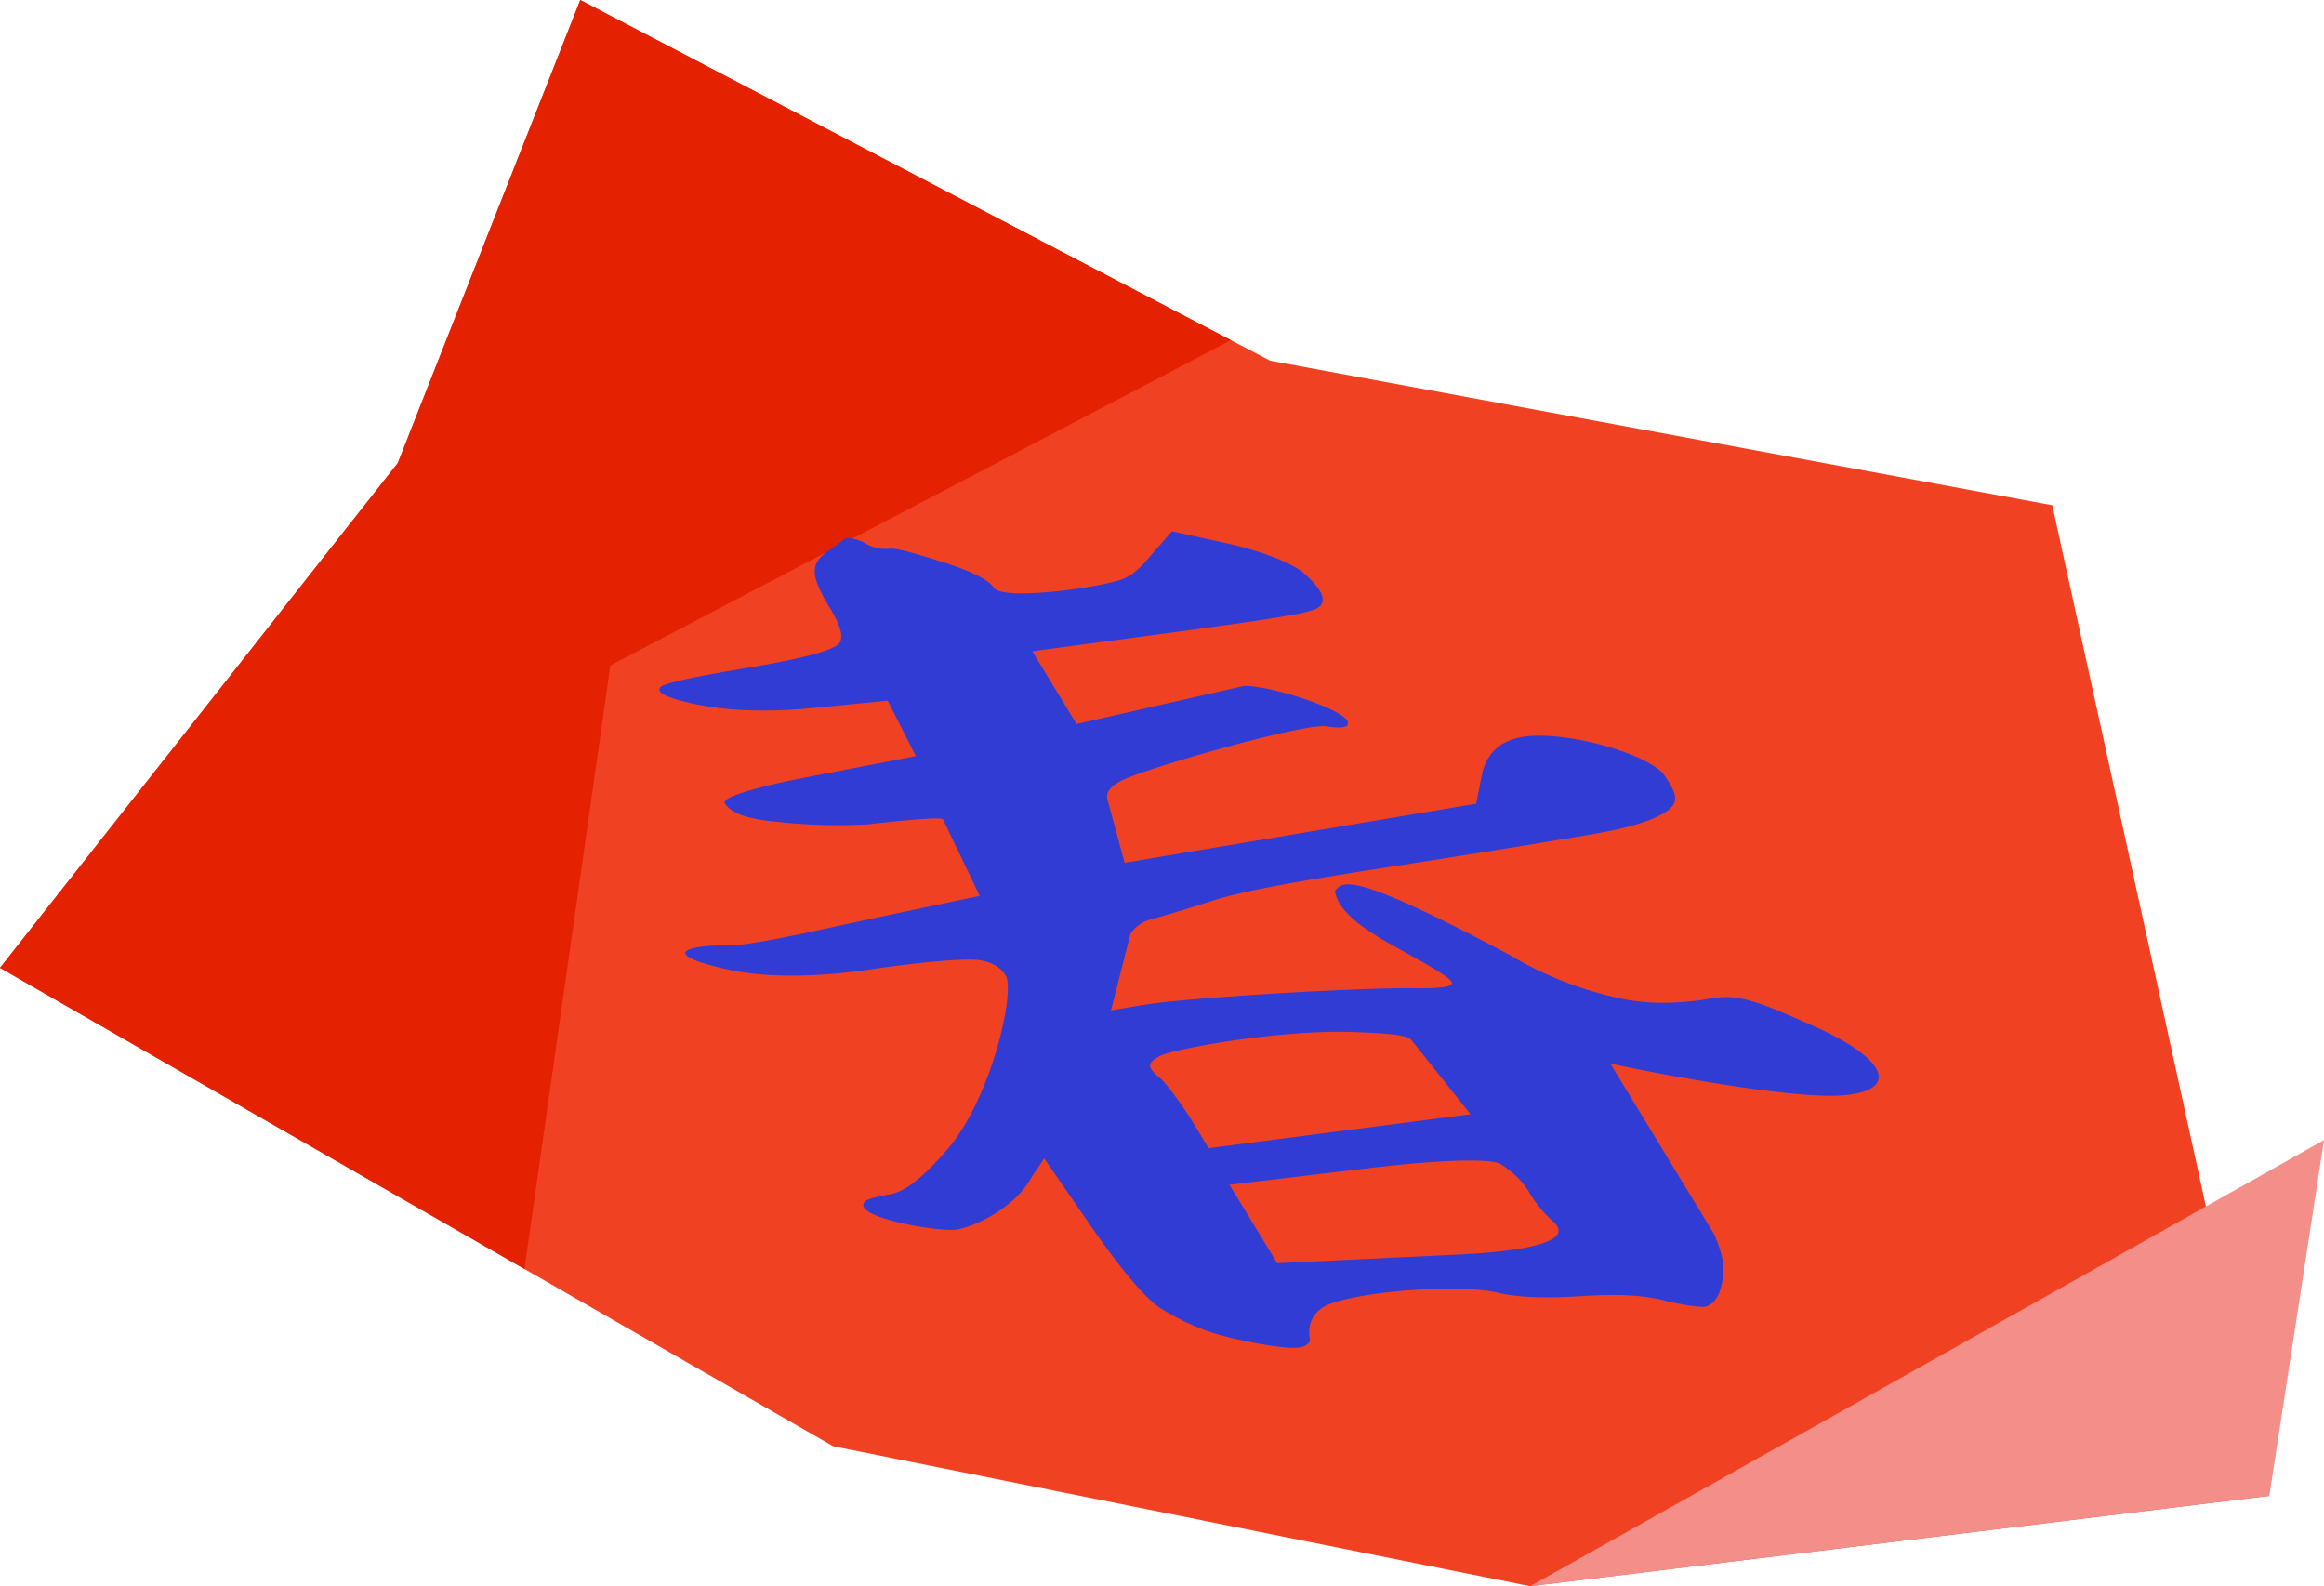 <svg xmlns="http://www.w3.org/2000/svg" width="1080" height="737.09" viewBox="0 0 1080 737.09"><g id="Layer_2" data-name="Layer 2"><g id="China11_510803768"><g id="China11_510803768-2" data-name="China11_510803768"><path d="M1054.59 695.08 711.1 737.09 387.19 672.05.0 449.75 184.84 215.2 269.67.0 590.28 167.62 953.72 234.77 1054.59 695.08z" fill="#f04223"/><path d="M572.05 158.08 269.67.0 184.84 215.2.0 449.75 243.73 589.68 283.65 309.2 572.05 158.08z" fill="#e42101"/><path d="M1080 529.77 711.1 737.09 1054.59 695.08 1080 529.77z" fill="#f38e89"/><path d="M461.73 273c3.86 6.34 47.55.19 58.37-3.37 5-1.43 9.28-5 13.78-10.46l10.74-12.3 25.51 5.61c15 3.29 30.13 8.92 35.71 13.81 9.57 8.3 11 13.86 6.09 16.45s-26.48 5.61-64.29 10.79l-67.92 9.09 20.58 33.82L578 318.76c12.73-.4 50.17 12 48.33 17.54.38 1.64-3.75 2.34-10.35 1.13-13.38-.67-84.64 20-94.51 25.19-5.56 2.67-8 6-6.72 9.3l7.88 29 163.36-27.45L688.86 359c2.23-9.12 8.52-14.84 18.53-16.54 20-3.34 59.49 8.07 66.21 18s8.06 14.38-6.5 20.34c-7.31 3-17.58 5.26-29.37 7.25-12.41 2.08-40.7 6.83-85.26 13.76-44 6.79-73.44 11.73-88.65 16.64s-25.25 7.71-29.61 9a14.78 14.78.0 0 0-8.93 6.74l-9 35.33 15.92-2.67c19.47-3.26 99.76-8 125.33-7.66 12.49.22 18.39-.78 17.1-2.88-1.59-2.65-10.44-7.58-28.13-17.4s-24.87-17.4-26.11-24.73a5.91 5.91.0 0 1 4.61-3.13c8.26-1.38 33.15 9.6 76.38 32.61a168.46 168.46.0 0 0 49 19.71c14.43 3.43 26.59 3.13 41.07 1.24 15-3.07 21.34-1.24 52.6 12.76 32.15 14.4 39.05 29 13.32 31.53-26.32 2.7-108.8-14.32-109.12-14.83l48.54 79.8c5.34 13.06 5 17.8 2.14 27-1.65 3.75-4.21 5.93-6.56 6.34-1.78.3-8-.41-17-2.37-10.25-3-23.07-3.7-40-2.59-16.29 1-30 .94-40.78-1.89-21.31-4-68.64.46-79.62 7-5.2 3.18-7.6 8.87-6.12 15.59-.54 1.26-1.67 2.61-5.21 3.21-4.72.78-17-1.24-29-3.89s-22-6.2-35.44-14.4c-6.42-4.18-17.1-16.37-32-37.76l-21.95-31.82-6.15 9.16c-7.66 14.11-27.43 23.25-35.45 24-8.57.86-49.86-6.15-41.31-13.46.89-.7 4.69-1.91 11.16-3 7.07-1.19 15.38-7.85 26.11-20.15 21.17-24 32.26-74.14 27.75-81.53-2.56-4.24-7.14-6.42-12.81-7.21-6.25-.67-23.73.52-50.59 4.45s-48.58 3.46-64.2.3c-32.09-6.88-23.08-11.27-4.39-11.52 10.14.65 31.91-4.2 66.91-11.84l53-11.19-17.09-35.6c-1.22-.94-13.09-.13-34.93 2.37a256.69 256.69.0 0 1-43.78-1.37c-13.1-1.3-20.09-4.18-22.65-8.44-1.59-2.62 13-7.42 42.77-13l46-8.9-13.08-25.76-33.12 3.24c-25.73 2.59-46.58 1.42-64.65-3.7-6.34-1.86-9.39-3.64-8-5.64s14.62-4.8 40-9.06c24.76-4.15 39.46-7.79 43.13-11.35 2.29-2.67.84-8.28-4-16.21-9.66-15.86-9.6-21.1-.38-27.32 4.62-3.11 6.61-5.18 7.8-5.37 1.78-.3 5.34.24 9.3 2.51A17.51 17.51.0 0 0 413.05 255c2.94-.49 10.79 1.67 25.24 6.25S459.79 269.87 461.73 273zm99.93 260.54 121.69-15.78-27.43-34.44c-1.26-2.1-9.06-3.13-26.29-3.72-33.37-1.4-83.78 7.63-90.73 11.14-6.37 3.42-5.1 5.53-.76 9.46 2.13 1.38 7.18 7.5 14.51 18.53zm148.61 19.88c-3.23-5.29-8.47-9.63-12.78-12.41s-27.43-2.37-66.14 2.38l-60 7.14L593.54 587l83.31-4c37.95-1.75 52.87-7.15 45.69-14.67A57.51 57.51.0 0 1 710.27 553.44z" fill="#303cd4"/></g></g></g></svg>